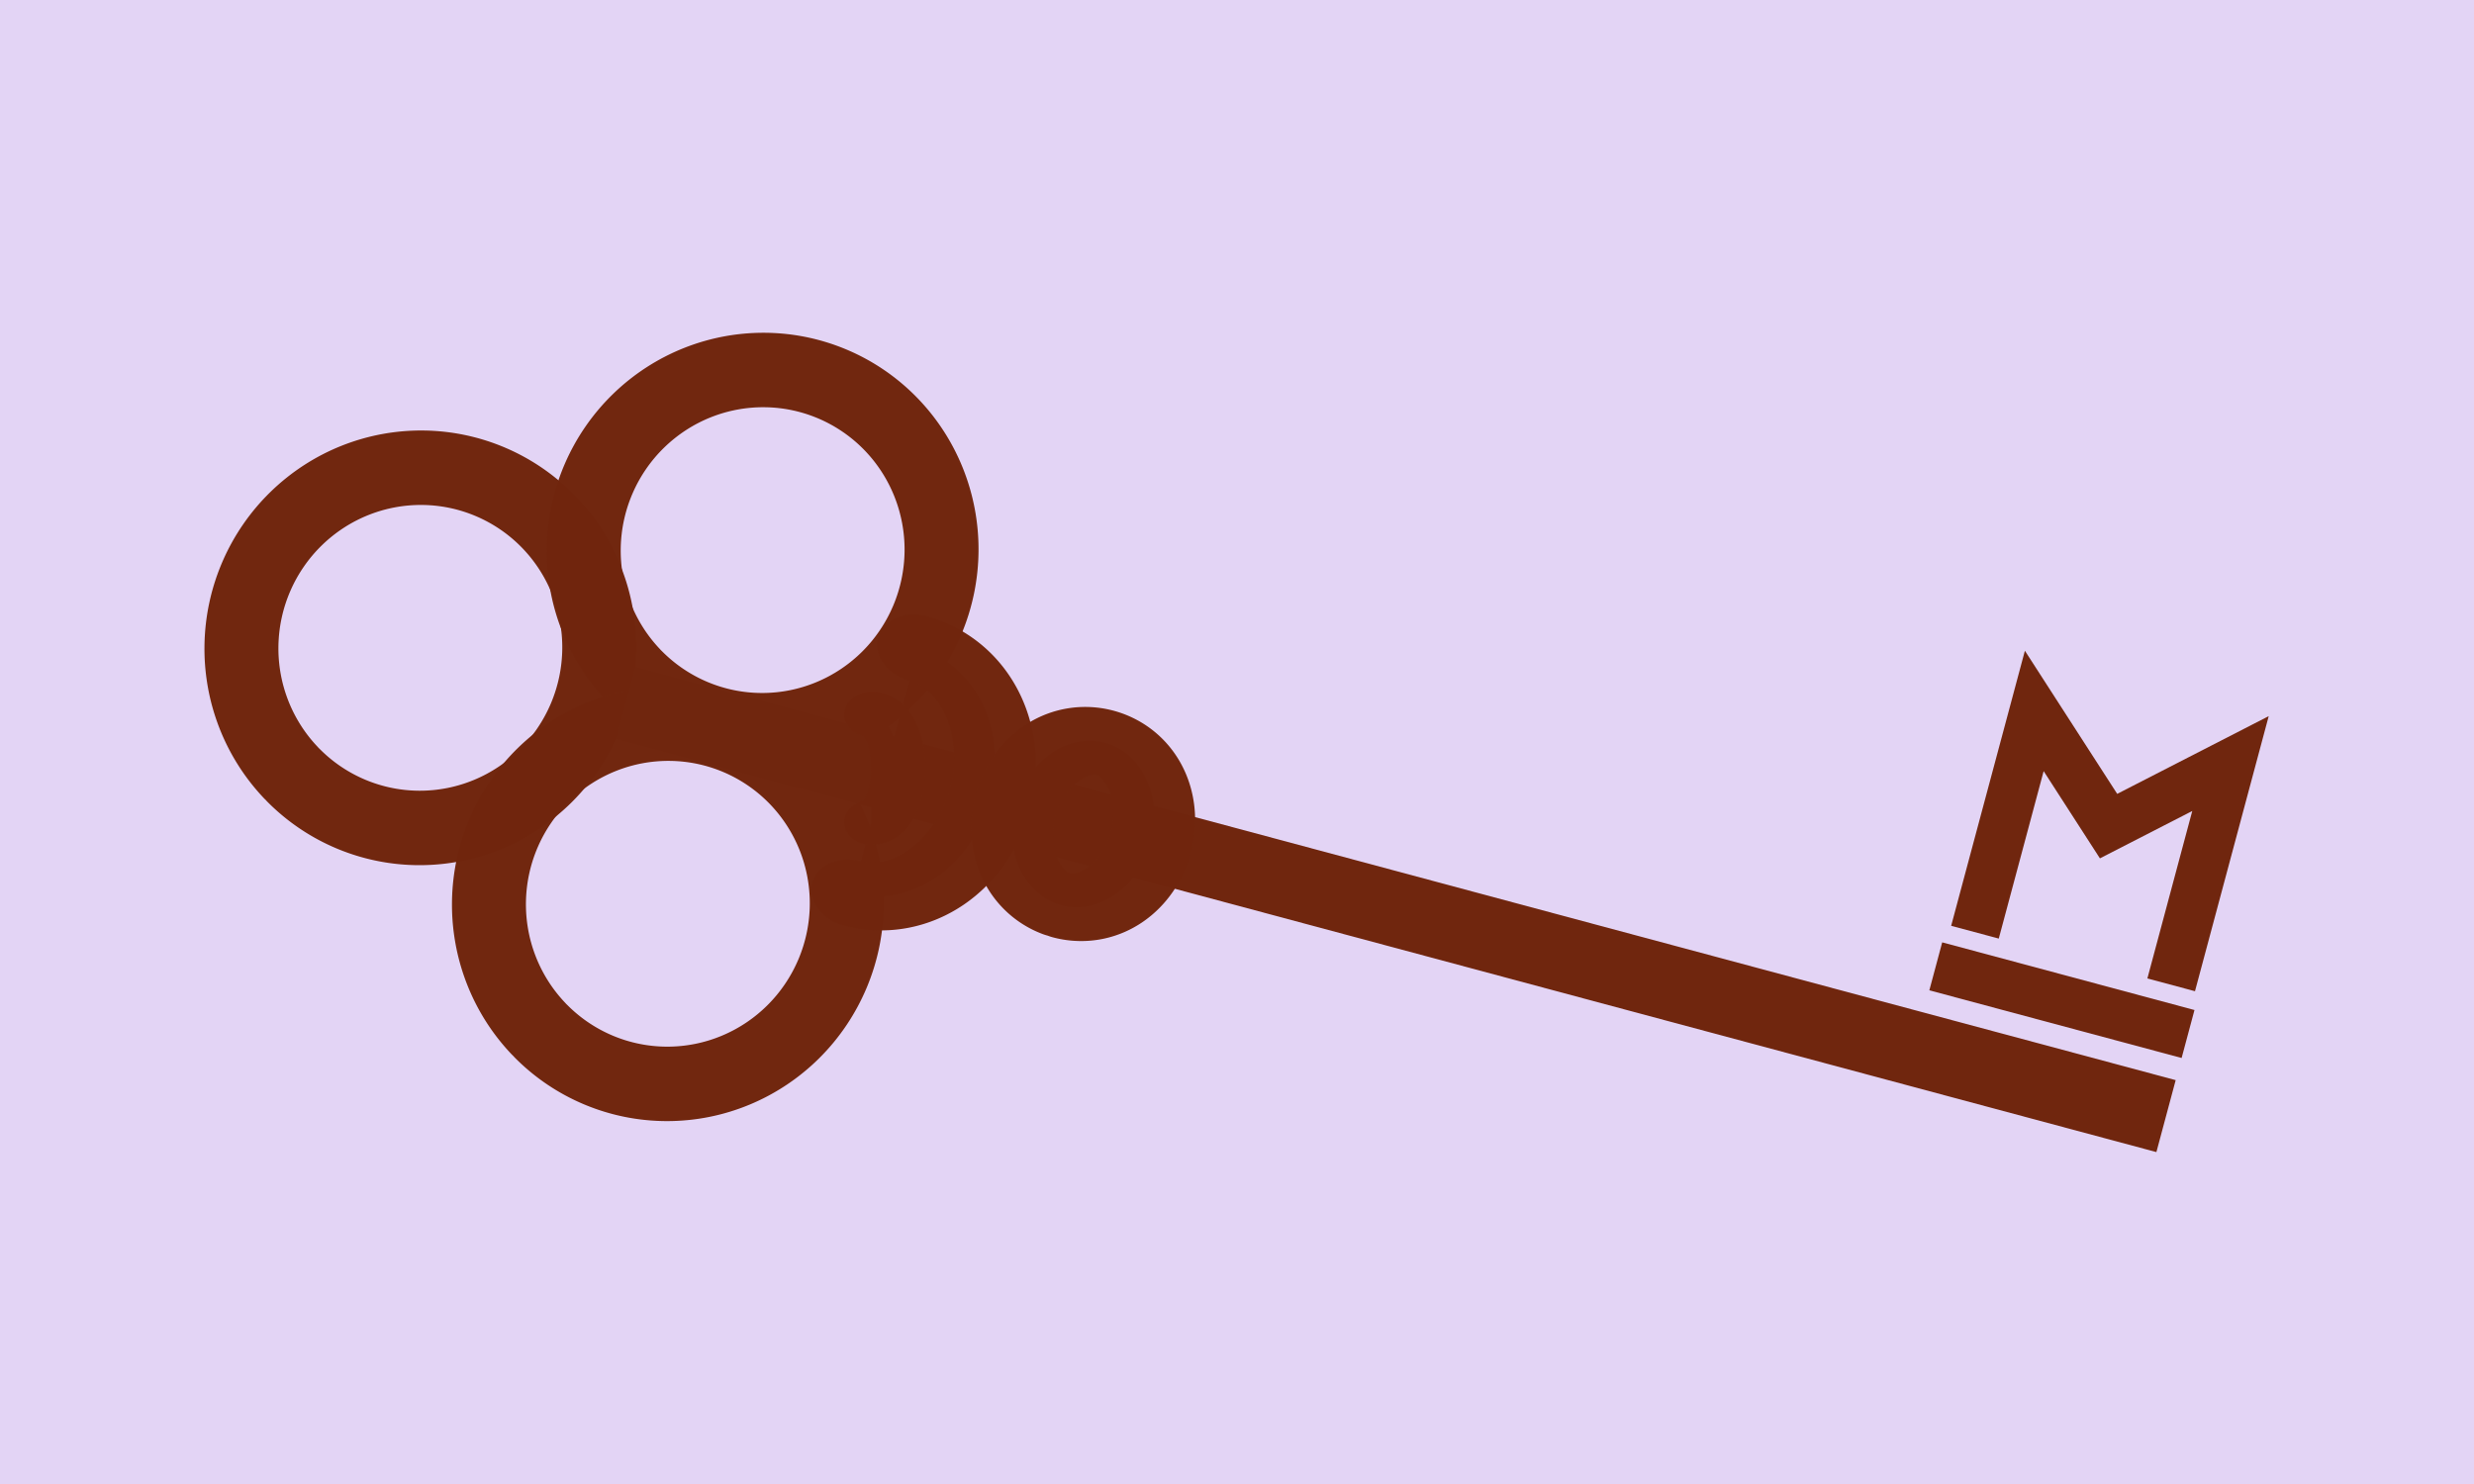 <?xml version="1.0" encoding="UTF-8" standalone="no"?>
<!-- Created with Inkscape (http://www.inkscape.org/) -->

<svg
   xmlns:dc="http://purl.org/dc/elements/1.1/"
   xmlns:cc="http://creativecommons.org/ns#"
   xmlns:rdf="http://www.w3.org/1999/02/22-rdf-syntax-ns#"
   xmlns:svg="http://www.w3.org/2000/svg"
   xmlns="http://www.w3.org/2000/svg"
   xmlns:sodipodi="http://sodipodi.sourceforge.net/DTD/sodipodi-0.dtd"
   xmlns:inkscape="http://www.inkscape.org/namespaces/inkscape"
   width="500"
   height="300"
   viewBox="0 0 500 300"
   id="svg4161"
   version="1.1"
   inkscape:version="0.91 r13725"
   sodipodi:docname="key.svg">
  <defs
     id="defs4163" />
  <sodipodi:namedview
     id="base"
     pagecolor="#ffffff"
     bordercolor="#666666"
     borderopacity="1.0"
     inkscape:pageopacity="0.0"
     inkscape:pageshadow="2"
     inkscape:zoom="0.98994949"
     inkscape:cx="285.09622"
     inkscape:cy="102.78253"
     inkscape:document-units="px"
     inkscape:current-layer="g4717"
     showgrid="false"
     units="px"
     inkscape:window-width="1254"
     inkscape:window-height="698"
     inkscape:window-x="27"
     inkscape:window-y="8"
     inkscape:window-maximized="0" />
  <g
     inkscape:label="Layer 1"
     inkscape:groupmode="layer"
     id="layer1"
     transform="translate(0,-752.362)">
    <g
       id="g4717"
       transform="translate(-28.207,9.124)">
      <rect
         style="opacity:0.99;fill:#e3d4f5;fill-opacity:1;stroke:none;stroke-width:10;stroke-linecap:round;stroke-linejoin:miter;stroke-miterlimit:4;stroke-dasharray:none;stroke-opacity:1"
         id="rect4804"
         width="500"
         height="300"
         x="28.207"
         y="743.239" />
      <g
         id="g4789"
         transform="matrix(1.133,0.304,0.306,-1.142,-252.774,1853.35)">
        <g
           id="g4806"
           style="fill:none;fill-opacity:1;stroke:#70260e;stroke-opacity:1">
          <g
             id="g4728"
             transform="translate(0,-2.6426454e-5)"
             style="stroke-width:15;stroke-miterlimit:4;stroke-dasharray:none;fill:none;fill-opacity:1;stroke:#70260e;stroke-opacity:1">
            <path
               d="m 41.713,862.515 a 30.81,30.81 0 0 1 41.968,11.175 30.81,30.81 0 0 1 -10.903,42.04 30.81,30.81 0 0 1 -42.109,-10.631 30.81,30.81 0 0 1 10.358,-42.177"
               sodipodi:open="true"
               sodipodi:end="4.1645825"
               sodipodi:start="4.1904483"
               sodipodi:ry="30.809652"
               sodipodi:rx="30.809652"
               sodipodi:cy="889.22253"
               sodipodi:cx="57.07362"
               sodipodi:type="arc"
               id="path4711"
               style="opacity:0.99;fill:none;fill-opacity:1;stroke:#70260e;stroke-width:12.736;stroke-linecap:round;stroke-linejoin:bevel;stroke-miterlimit:4;stroke-dasharray:none;stroke-opacity:1"
               transform="translate(28.207,-9.124)" />
            <g
               style="stroke-width:15;stroke-miterlimit:4;stroke-dasharray:none;fill:none;fill-opacity:1;stroke:#70260e;stroke-opacity:1"
               transform="translate(0,-2)"
               id="g4721">
              <path
                 style="opacity:0.99;fill:none;fill-opacity:1;stroke:#70260e;stroke-width:12.736;stroke-linecap:round;stroke-linejoin:bevel;stroke-miterlimit:4;stroke-dasharray:none;stroke-opacity:1"
                 id="path4713"
                 sodipodi:type="arc"
                 sodipodi:cx="137.88582"
                 sodipodi:cy="913.40173"
                 sodipodi:rx="30.809652"
                 sodipodi:ry="30.809652"
                 sodipodi:start="4.1904483"
                 sodipodi:end="4.1645825"
                 sodipodi:open="true"
                 d="m 122.525,886.694 a 30.81,30.81 0 0 1 41.968,11.175 30.81,30.81 0 0 1 -10.903,42.04 30.81,30.81 0 0 1 -42.109,-10.631 30.81,30.81 0 0 1 10.358,-42.177" />
              <path
                 d="m 122.525,824.089 a 30.81,30.81 0 0 1 41.968,11.175 30.81,30.81 0 0 1 -10.903,42.04 30.81,30.81 0 0 1 -42.109,-10.631 30.81,30.81 0 0 1 10.358,-42.177"
                 sodipodi:open="true"
                 sodipodi:end="4.1645825"
                 sodipodi:start="4.1904483"
                 sodipodi:ry="30.809652"
                 sodipodi:rx="30.809652"
                 sodipodi:cy="850.79614"
                 sodipodi:cx="137.88582"
                 sodipodi:type="arc"
                 id="path4715"
                 style="opacity:0.99;fill:none;fill-opacity:1;stroke:#70260e;stroke-width:12.736;stroke-linecap:round;stroke-linejoin:bevel;stroke-miterlimit:4;stroke-dasharray:none;stroke-opacity:1" />
            </g>
          </g>
          <path
             style="fill:none;fill-rule:evenodd;stroke:#70260e;stroke-width:12.736;stroke-linecap:butt;stroke-linejoin:miter;stroke-miterlimit:4;stroke-dasharray:none;stroke-opacity:1;fill-opacity:1"
             d="m 121.913,880.098 274.761,0"
             id="path4725"
             inkscape:connector-curvature="0" />
          <g
             id="g4757"
             transform="matrix(1.178,0,0,0.938,1.303,83.358)"
             style="fill:#70260e;fill-opacity:1;stroke-width:11.647;stroke-miterlimit:4;stroke-dasharray:none;stroke:#70260e;stroke-opacity:1">
            <g
               id="g4763"
               transform="translate(-27.235,-45.826)"
               style="fill:#70260e;fill-opacity:1;stroke-width:11.647;stroke-miterlimit:4;stroke-dasharray:none;stroke:#70260e;stroke-opacity:1">
              <g
                 id="g4767"
                 transform="translate(0.152,-1.61)"
                 style="fill:#70260e;fill-opacity:1;stroke-width:11.647;stroke-miterlimit:4;stroke-dasharray:none;stroke:#70260e;stroke-opacity:1">
                <path
                   style="opacity:0.99;fill:#70260e;fill-opacity:1;stroke:#70260e;stroke-width:12.116;stroke-linecap:round;stroke-linejoin:bevel;stroke-miterlimit:4;stroke-dasharray:none;stroke-opacity:1"
                   id="path4773"
                   sodipodi:type="arc"
                   sodipodi:cx="168.68936"
                   sodipodi:cy="897.12738"
                   sodipodi:rx="15.872474"
                   sodipodi:ry="23.114353"
                   sodipodi:start="4.712389"
                   sodipodi:end="1.5707963"
                   sodipodi:open="true"
                   d="m 168.689,874.013 a 15.872,23.114 0 0 1 15.872,23.114 15.872,23.114 0 0 1 -15.872,23.114" />
                <path
                   d="m 198.68,881.802 a 10.234,15.326 0 0 1 10.232,15.01 10.234,15.326 0 0 1 -9.809,15.629 10.234,15.326 0 0 1 -10.637,-14.364 10.234,15.326 0 0 1 9.37,-16.223"
                   sodipodi:open="true"
                   sodipodi:end="4.6297922"
                   sodipodi:start="4.712389"
                   sodipodi:ry="15.326059"
                   sodipodi:rx="10.234099"
                   sodipodi:cy="897.12769"
                   sodipodi:cx="198.67989"
                   sodipodi:type="arc"
                   id="path4775"
                   style="opacity:0.99;fill:#70260e;fill-opacity:1;stroke:#70260e;stroke-width:12.116;stroke-linecap:round;stroke-linejoin:bevel;stroke-miterlimit:4;stroke-dasharray:none;stroke-opacity:1" />
              </g>
            </g>
            <path
               style="opacity:0.99;fill:#70260e;fill-opacity:1;stroke:#70260e;stroke-width:8.102;stroke-linecap:round;stroke-linejoin:miter;stroke-miterlimit:4;stroke-dasharray:none;stroke-opacity:1"
               id="path4821"
               transform="matrix(0.948,0.317,0.21,-0.978,0,0)"
               sodipodi:type="arc"
               sodipodi:cx="316.87735"
               sodipodi:cy="-765.88397"
               sodipodi:rx="4.0121346"
               sodipodi:ry="9.7073441"
               sodipodi:start="4.712389"
               sodipodi:end="1.5707963"
               sodipodi:open="true"
               d="m 316.877,-775.591 a 4.012,9.707 0 0 1 4.012,9.707 4.012,9.707 0 0 1 -4.012,9.707" />
          </g>
          <path
             style="fill:none;fill-rule:evenodd;stroke:#70260e;stroke-width:8.491;stroke-linecap:butt;stroke-linejoin:miter;stroke-miterlimit:4;stroke-dasharray:none;stroke-opacity:1;fill-opacity:1"
             d="m 356.674,902.007 0,39.167 17.5,-15.731 17.5,15.731 0,-39.167"
             id="path4783"
             inkscape:connector-curvature="0"
             sodipodi:nodetypes="ccccc" />
          <path
             style="fill:none;fill-rule:evenodd;stroke:#70260e;stroke-width:8.491;stroke-linecap:butt;stroke-linejoin:miter;stroke-miterlimit:4;stroke-dasharray:none;stroke-opacity:1;fill-opacity:1"
             d="m 351.674,894.633 45,0"
             id="path4787"
             inkscape:connector-curvature="0" />
        </g>
      </g>
    </g>
  </g>
</svg>
